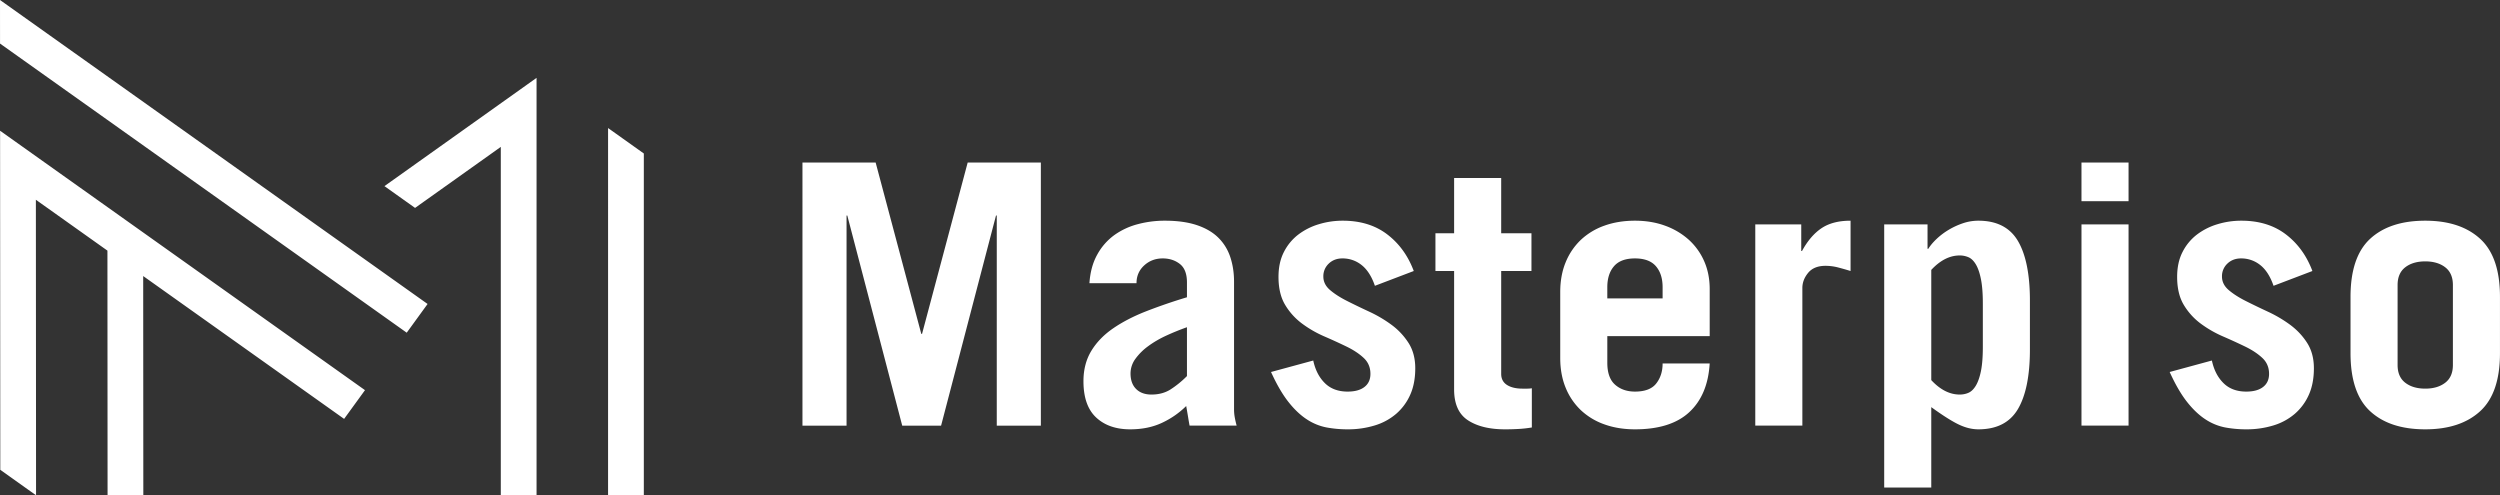 <svg xmlns="http://www.w3.org/2000/svg" width="212" height="42">
    <rect width="100%" height="100%" fill="#333333" stroke="none"/>
    <path fill="#FFFFFF" fill-rule="evenodd" d="M210.318 34.87c-1.119 1.025-2.672 1.537-4.657 1.537-2.007 0-3.565-.512-4.674-1.537-1.109-1.024-1.663-2.667-1.663-4.925v-4.768c0-2.259.554-3.9 1.663-4.925 1.109-1.024 2.667-1.537 4.674-1.537 1.985 0 3.538.513 4.657 1.537 1.12 1.025 1.68 2.666 1.68 4.925v4.768c0 2.258-.56 3.901-1.68 4.925zm-2.312-10.697c0-.669-.217-1.171-.65-1.506-.433-.334-.998-.502-1.695-.502-.697 0-1.263.168-1.696.502-.433.335-.649.837-.649 1.506v6.776c0 .67.216 1.171.649 1.505.433.335.999.502 1.696.502s1.262-.167 1.695-.502c.433-.334.65-.835.65-1.505v-6.776zm-17.57 1.349c.581.293 1.209.596 1.885.91.676.313 1.304.685 1.886 1.113.58.43 1.061.941 1.441 1.537.38.597.57 1.313.57 2.149 0 .858-.142 1.606-.427 2.243a4.577 4.577 0 0 1-1.189 1.616 5.013 5.013 0 0 1-1.821.988 7.708 7.708 0 0 1-2.298.329 9.773 9.773 0 0 1-1.774-.157 4.63 4.63 0 0 1-1.664-.674c-.538-.345-1.061-.836-1.568-1.474-.507-.638-1.004-1.49-1.489-2.557l3.58-.973c.169.796.496 1.433.982 1.914.486.481 1.13.721 1.933.721.613 0 1.088-.13 1.426-.392.338-.261.507-.632.507-1.113 0-.544-.19-.993-.57-1.349-.38-.355-.861-.674-1.442-.957a49.983 49.983 0 0 0-1.885-.863 9.518 9.518 0 0 1-1.886-1.082 5.462 5.462 0 0 1-1.441-1.584c-.38-.627-.57-1.422-.57-2.384 0-.816.152-1.522.459-2.117a4.293 4.293 0 0 1 1.22-1.475 5.462 5.462 0 0 1 1.742-.878 6.937 6.937 0 0 1 2.028-.298c1.5 0 2.757.387 3.771 1.161 1.014.773 1.763 1.809 2.25 3.105l-3.295 1.255c-.275-.795-.65-1.381-1.125-1.757a2.562 2.562 0 0 0-1.632-.565c-.465 0-.851.147-1.157.439a1.459 1.459 0 0 0-.459 1.098c0 .44.19.821.57 1.146.38.324.861.632 1.442.925zm-13.926-6.494h3.992v17.066h-3.992V19.028zm0-5.247h3.992v3.281h-3.992v-3.281zm-8.745 22.626c-.55 0-1.115-.141-1.695-.423-.582-.282-1.347-.769-2.298-1.459v6.819h-3.992V19.028h3.675v2.071h.064c.169-.272.401-.549.697-.831a5.832 5.832 0 0 1 1.014-.769c.38-.23.787-.418 1.22-.565a4.09 4.09 0 0 1 1.315-.219c1.563 0 2.682.575 3.359 1.725.675 1.151 1.013 2.834 1.013 5.051v4.14c0 2.217-.338 3.901-1.013 5.051-.677 1.15-1.796 1.725-3.359 1.725zm.38-10.665c0-.837-.053-1.522-.158-2.055-.106-.534-.249-.951-.428-1.255-.18-.303-.386-.507-.618-.612a1.843 1.843 0 0 0-.76-.157c-.846 0-1.648.408-2.409 1.224v9.348c.761.816 1.563 1.223 2.409 1.223.274 0 .527-.051.76-.156.232-.105.438-.308.618-.612.179-.303.322-.716.428-1.239.105-.522.158-1.213.158-2.07v-3.639zm-13.34-3.2c-.655 0-1.146.199-1.474.596-.327.397-.49.826-.49 1.286v11.67h-3.993V19.028h3.898v2.259h.063c.464-.857 1.014-1.5 1.647-1.929.634-.429 1.458-.643 2.472-.643v4.266a25.652 25.652 0 0 0-1.046-.298 4.237 4.237 0 0 0-1.077-.141zm-17.839 10.085c.443.387 1.003.58 1.679.58.844 0 1.447-.229 1.806-.69.359-.459.539-1.024.539-1.694h3.992c-.106 1.778-.681 3.153-1.727 4.126-1.045.972-2.582 1.458-4.61 1.458-.95 0-1.817-.141-2.598-.423a5.623 5.623 0 0 1-1.997-1.208 5.441 5.441 0 0 1-1.283-1.898c-.306-.742-.459-1.584-.459-2.525v-5.584c0-.941.153-1.782.459-2.525a5.46 5.46 0 0 1 1.283-1.898 5.652 5.652 0 0 1 1.997-1.208c.781-.282 1.648-.423 2.598-.423.929 0 1.779.141 2.551.423a6.103 6.103 0 0 1 1.996 1.177 5.33 5.33 0 0 1 1.315 1.819c.317.711.475 1.506.475 2.384v3.984H136.3v2.259c0 .858.222 1.48.666 1.866zm4.024-7.324v-.942c0-.753-.19-1.349-.571-1.788-.379-.439-.971-.659-1.774-.659s-1.394.22-1.774.659c-.381.439-.571 1.035-.571 1.788v.942h4.69zm-13.372 11.104c-1.31 0-2.355-.256-3.136-.768-.783-.513-1.173-1.385-1.173-2.62V22.981h-1.584v-3.2h1.584v-4.688h3.992v4.688h2.567v3.2h-2.567v8.721c0 .418.164.732.492.941.327.209.765.313 1.315.313h.412c.126 0 .253-.01.38-.031v3.325c-.38.063-.761.105-1.141.126-.38.021-.76.031-1.141.031zm-13.386-10.885c.58.293 1.208.596 1.885.91.676.313 1.304.685 1.885 1.113a5.74 5.74 0 0 1 1.442 1.537c.38.597.57 1.313.57 2.149 0 .858-.142 1.606-.427 2.243a4.589 4.589 0 0 1-1.189 1.616 5.02 5.02 0 0 1-1.821.988 7.708 7.708 0 0 1-2.298.329 9.773 9.773 0 0 1-1.774-.157 4.63 4.63 0 0 1-1.664-.674c-.538-.345-1.061-.836-1.568-1.474-.507-.638-1.004-1.49-1.49-2.557l3.581-.973c.169.796.496 1.433.982 1.914.486.481 1.13.721 1.933.721.613 0 1.088-.13 1.426-.392.338-.261.507-.632.507-1.113 0-.544-.19-.993-.57-1.349-.381-.355-.861-.674-1.442-.957a49.983 49.983 0 0 0-1.885-.863 9.49 9.49 0 0 1-1.886-1.082 5.462 5.462 0 0 1-1.441-1.584c-.381-.627-.571-1.422-.571-2.384 0-.816.153-1.522.46-2.117a4.293 4.293 0 0 1 1.22-1.475 5.452 5.452 0 0 1 1.742-.878 6.937 6.937 0 0 1 2.028-.298c1.5 0 2.757.387 3.771 1.161 1.014.773 1.763 1.809 2.25 3.105l-3.296 1.255c-.274-.795-.649-1.381-1.124-1.757a2.562 2.562 0 0 0-1.633-.565c-.464 0-.85.147-1.156.439a1.459 1.459 0 0 0-.459 1.098c0 .44.19.821.57 1.146.38.324.86.632 1.442.925zm-13.483 9.835c-.043-.262-.095-.57-.159-.926a7.29 7.29 0 0 1-2.059 1.427c-.782.366-1.679.549-2.693.549-1.204 0-2.166-.334-2.884-1.003-.718-.67-1.077-1.695-1.077-3.075 0-.983.222-1.84.665-2.572.444-.732 1.062-1.37 1.854-1.914.792-.543 1.721-1.024 2.788-1.443a46.11 46.11 0 0 1 3.47-1.192v-1.255c0-.731-.201-1.254-.602-1.568-.401-.314-.887-.471-1.458-.471-.612 0-1.135.199-1.568.596-.433.398-.65.9-.65 1.506h-3.992c.063-.941.285-1.751.665-2.431a5.011 5.011 0 0 1 1.442-1.647 6.045 6.045 0 0 1 1.981-.925 8.855 8.855 0 0 1 2.312-.298c1.057 0 1.959.125 2.71.376.749.251 1.357.607 1.822 1.067.464.46.802 1.009 1.014 1.647.211.638.317 1.333.317 2.086v10.822c0 .231.02.46.063.691.042.23.095.46.158.69h-3.992c-.043-.23-.085-.476-.127-.737zm-.095-7.608c-.592.209-1.173.445-1.743.706-.57.262-1.082.56-1.536.894a4.847 4.847 0 0 0-1.094 1.082 2.1 2.1 0 0 0-.412 1.24c0 .564.159 1.003.476 1.317.317.314.749.47 1.299.47.612 0 1.146-.141 1.6-.423a8.23 8.23 0 0 0 1.41-1.145v-4.141zm-16.128-9.474h-.064l-4.657 17.819h-3.296l-4.658-17.819h-.063v17.819h-3.739V13.781h6.205l3.871 14.533h.064l3.871-14.533h6.205v22.313h-3.739V18.275zm-32.961-7.417l3.032 2.158v28.975h-3.032V10.858zm-9.097 1.599l-7.27 5.174-2.596-1.848L45.5 6.603v35.388h-3.032V12.457zM34.49 28.213L.003 3.695 0 0h.001l36.258 25.777-1.769 2.436zm-5.309 7.309L12.143 23.409l.011 18.586-3.032.002-.012-20.744-6.068-4.314L3.057 42 .025 39.841.007 11.087l30.944 21.998-1.77 2.437z"/>
</svg>
